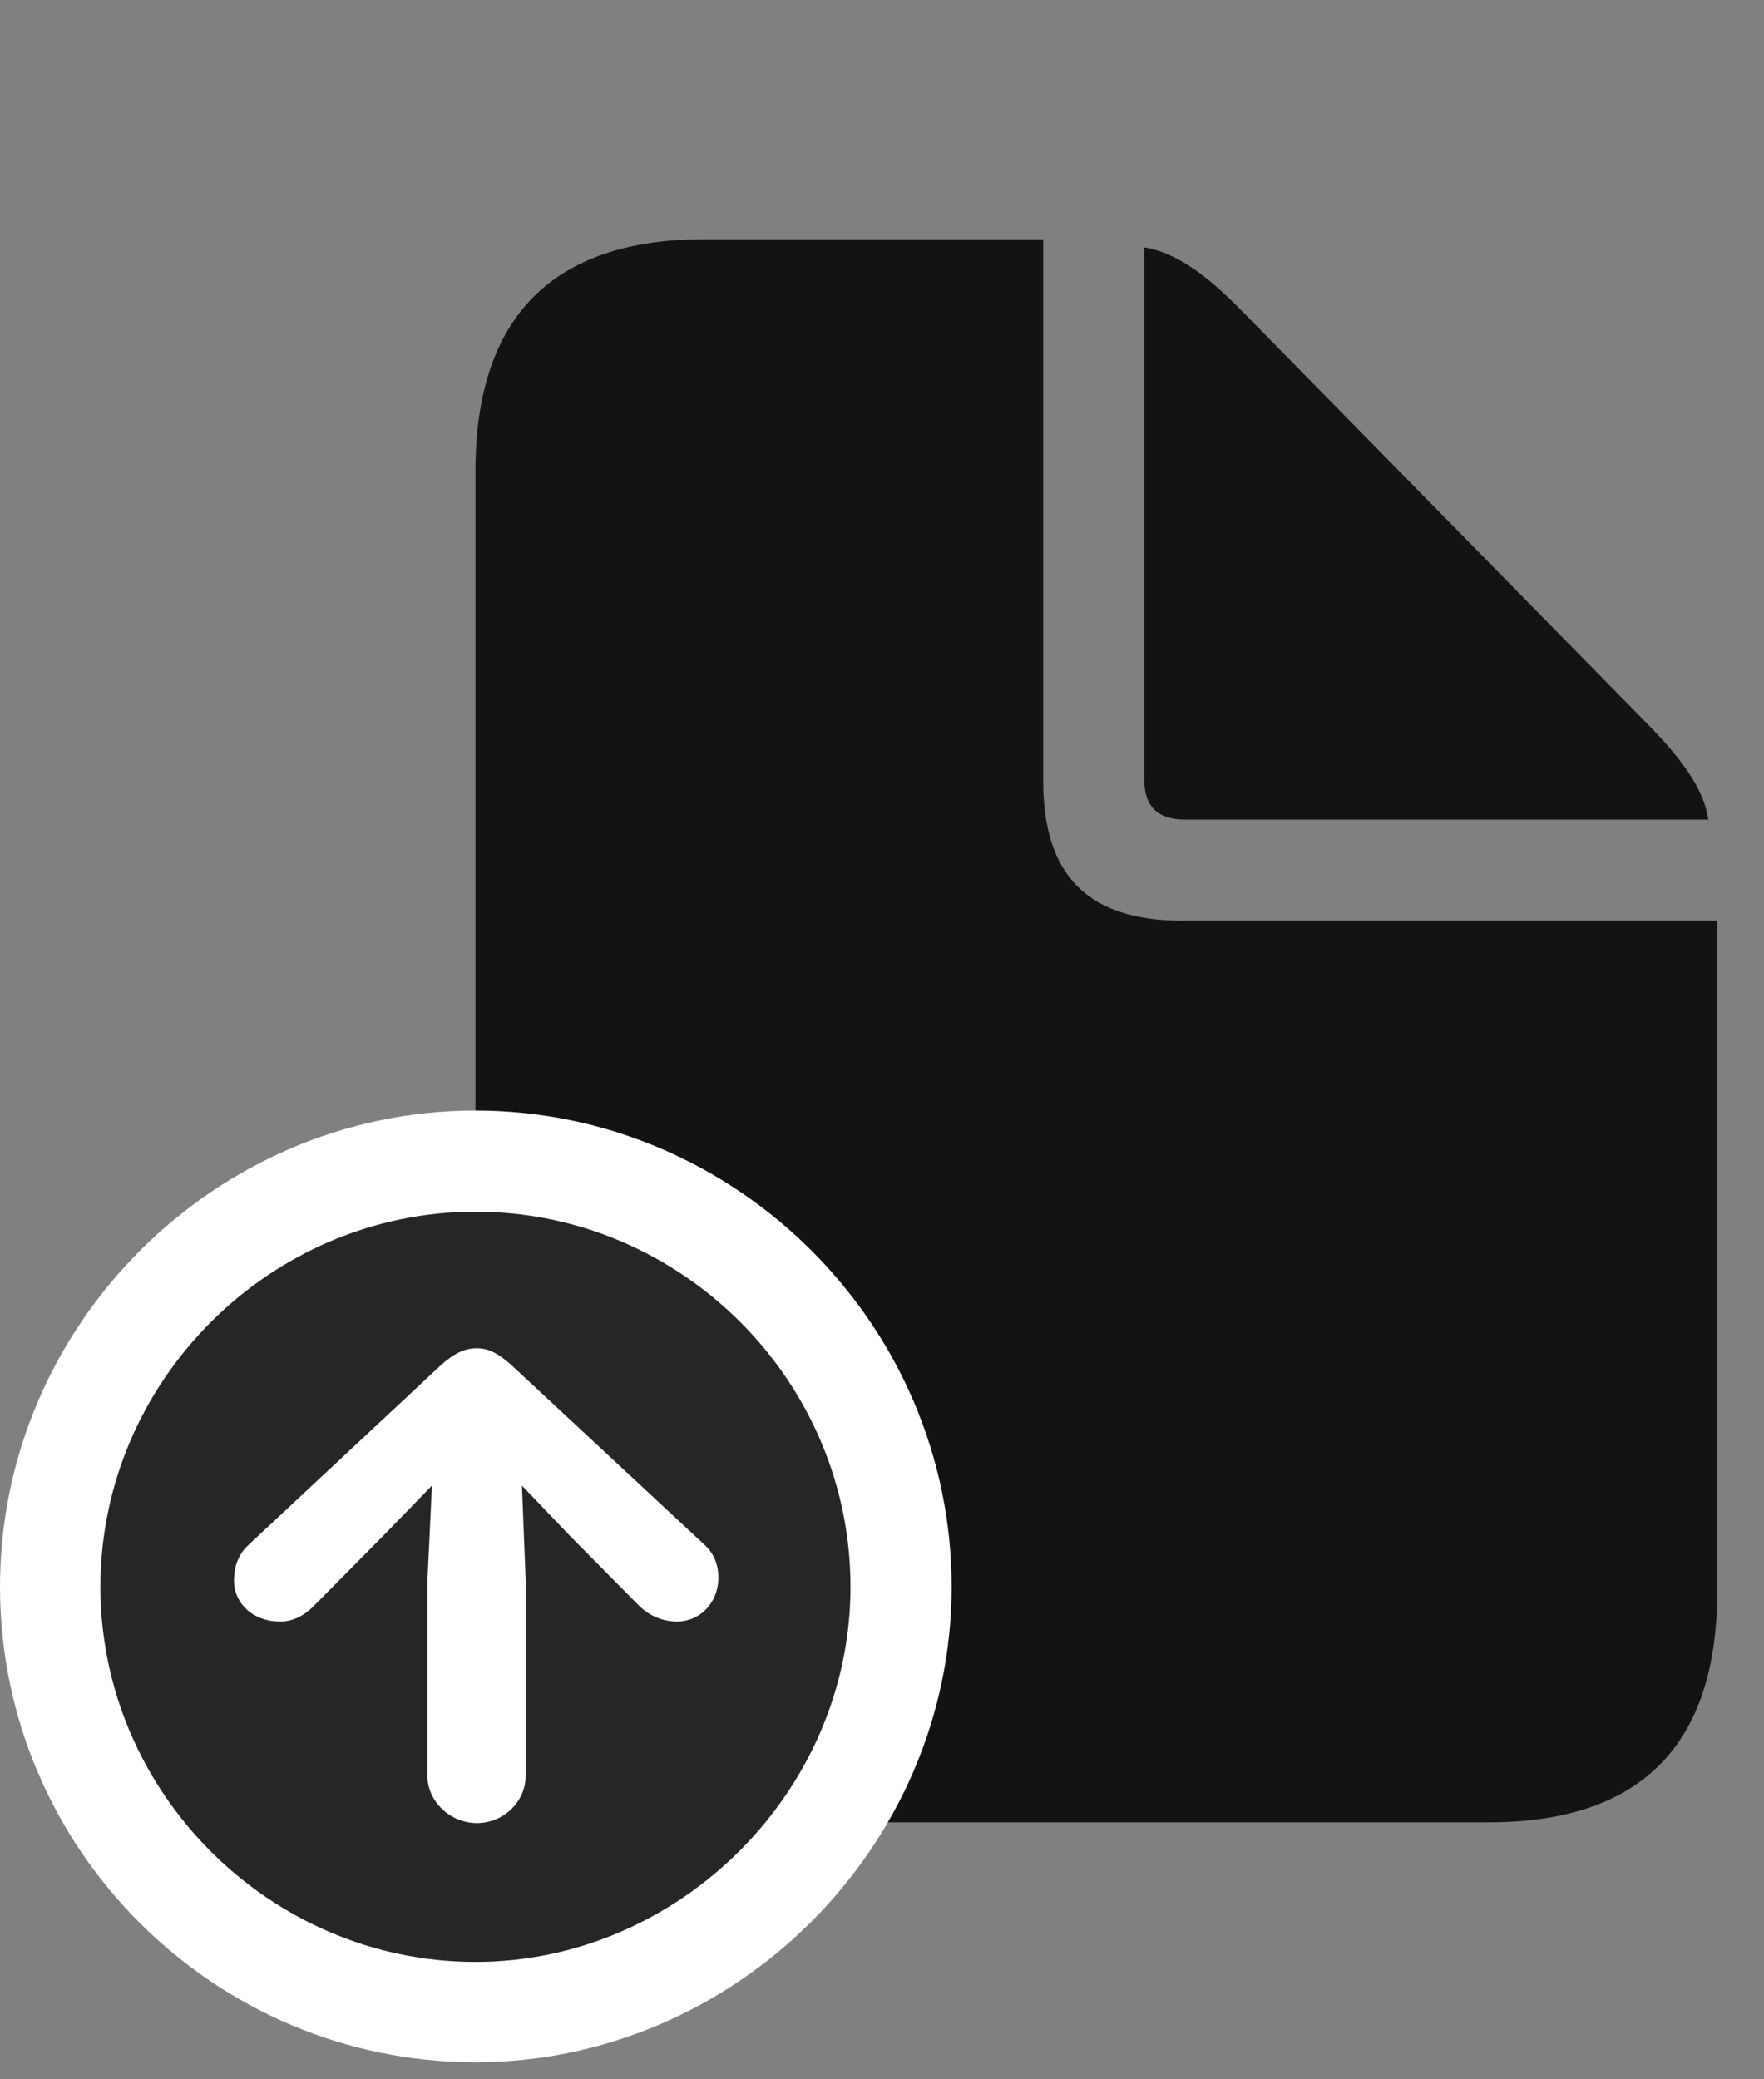 <svg width="28" height="33" viewBox="0 0 28 33" fill="none" xmlns="http://www.w3.org/2000/svg">
<rect x="0" y="0" width="28" height="33" fill="#808080" stroke="none"/>
<g clip-path="url(#clip0_2124_88428)">
<path d="M11.18 28.922H23.625C26.051 28.922 27.258 27.691 27.258 25.254V14.613H18.773C17.273 14.613 16.559 13.898 16.559 12.398V3.797H11.18C8.766 3.797 7.547 5.039 7.547 7.477V25.254C7.547 27.703 8.754 28.922 11.18 28.922ZM18.809 13.008H27.117C27.047 12.527 26.707 12.059 26.145 11.484L19.688 4.91C19.137 4.348 18.656 4.008 18.164 3.926V12.375C18.164 12.797 18.375 13.008 18.809 13.008Z" fill="black" fill-opacity="0.85"/>
<path d="M7.547 32.73C11.672 32.73 15.105 29.309 15.105 25.184C15.105 21.035 11.695 17.625 7.547 17.625C3.41 17.625 0 21.035 0 25.184C0 29.344 3.398 32.73 7.547 32.73Z" fill="white"/>
<path d="M7.547 31.137C10.781 31.137 13.5 28.43 13.5 25.184C13.5 21.914 10.816 19.23 7.547 19.23C4.289 19.23 1.594 21.914 1.594 25.184C1.594 28.453 4.289 31.137 7.547 31.137Z" fill="black" fill-opacity="0.85"/>
<path d="M7.571 21.398C7.77 21.398 7.922 21.492 8.121 21.668L11.156 24.492C11.332 24.645 11.402 24.82 11.402 25.043C11.402 25.441 11.098 25.758 10.699 25.734C10.5 25.723 10.313 25.641 10.16 25.5L9.047 24.375L8.285 23.578L8.344 25.078V28.184C8.344 28.594 7.992 28.934 7.571 28.934C7.149 28.934 6.785 28.594 6.785 28.184V25.078L6.856 23.578L6.082 24.375L4.969 25.5C4.828 25.641 4.629 25.746 4.43 25.734C4.02 25.734 3.692 25.441 3.715 25.043C3.727 24.82 3.797 24.645 3.973 24.492L6.996 21.668C7.207 21.48 7.371 21.398 7.571 21.398Z" fill="white"/>
</g>
<defs>
<clipPath id="clip0_2124_88428">
<rect width="27.258" height="32.73" fill="white"/>
</clipPath>
</defs>
</svg>
